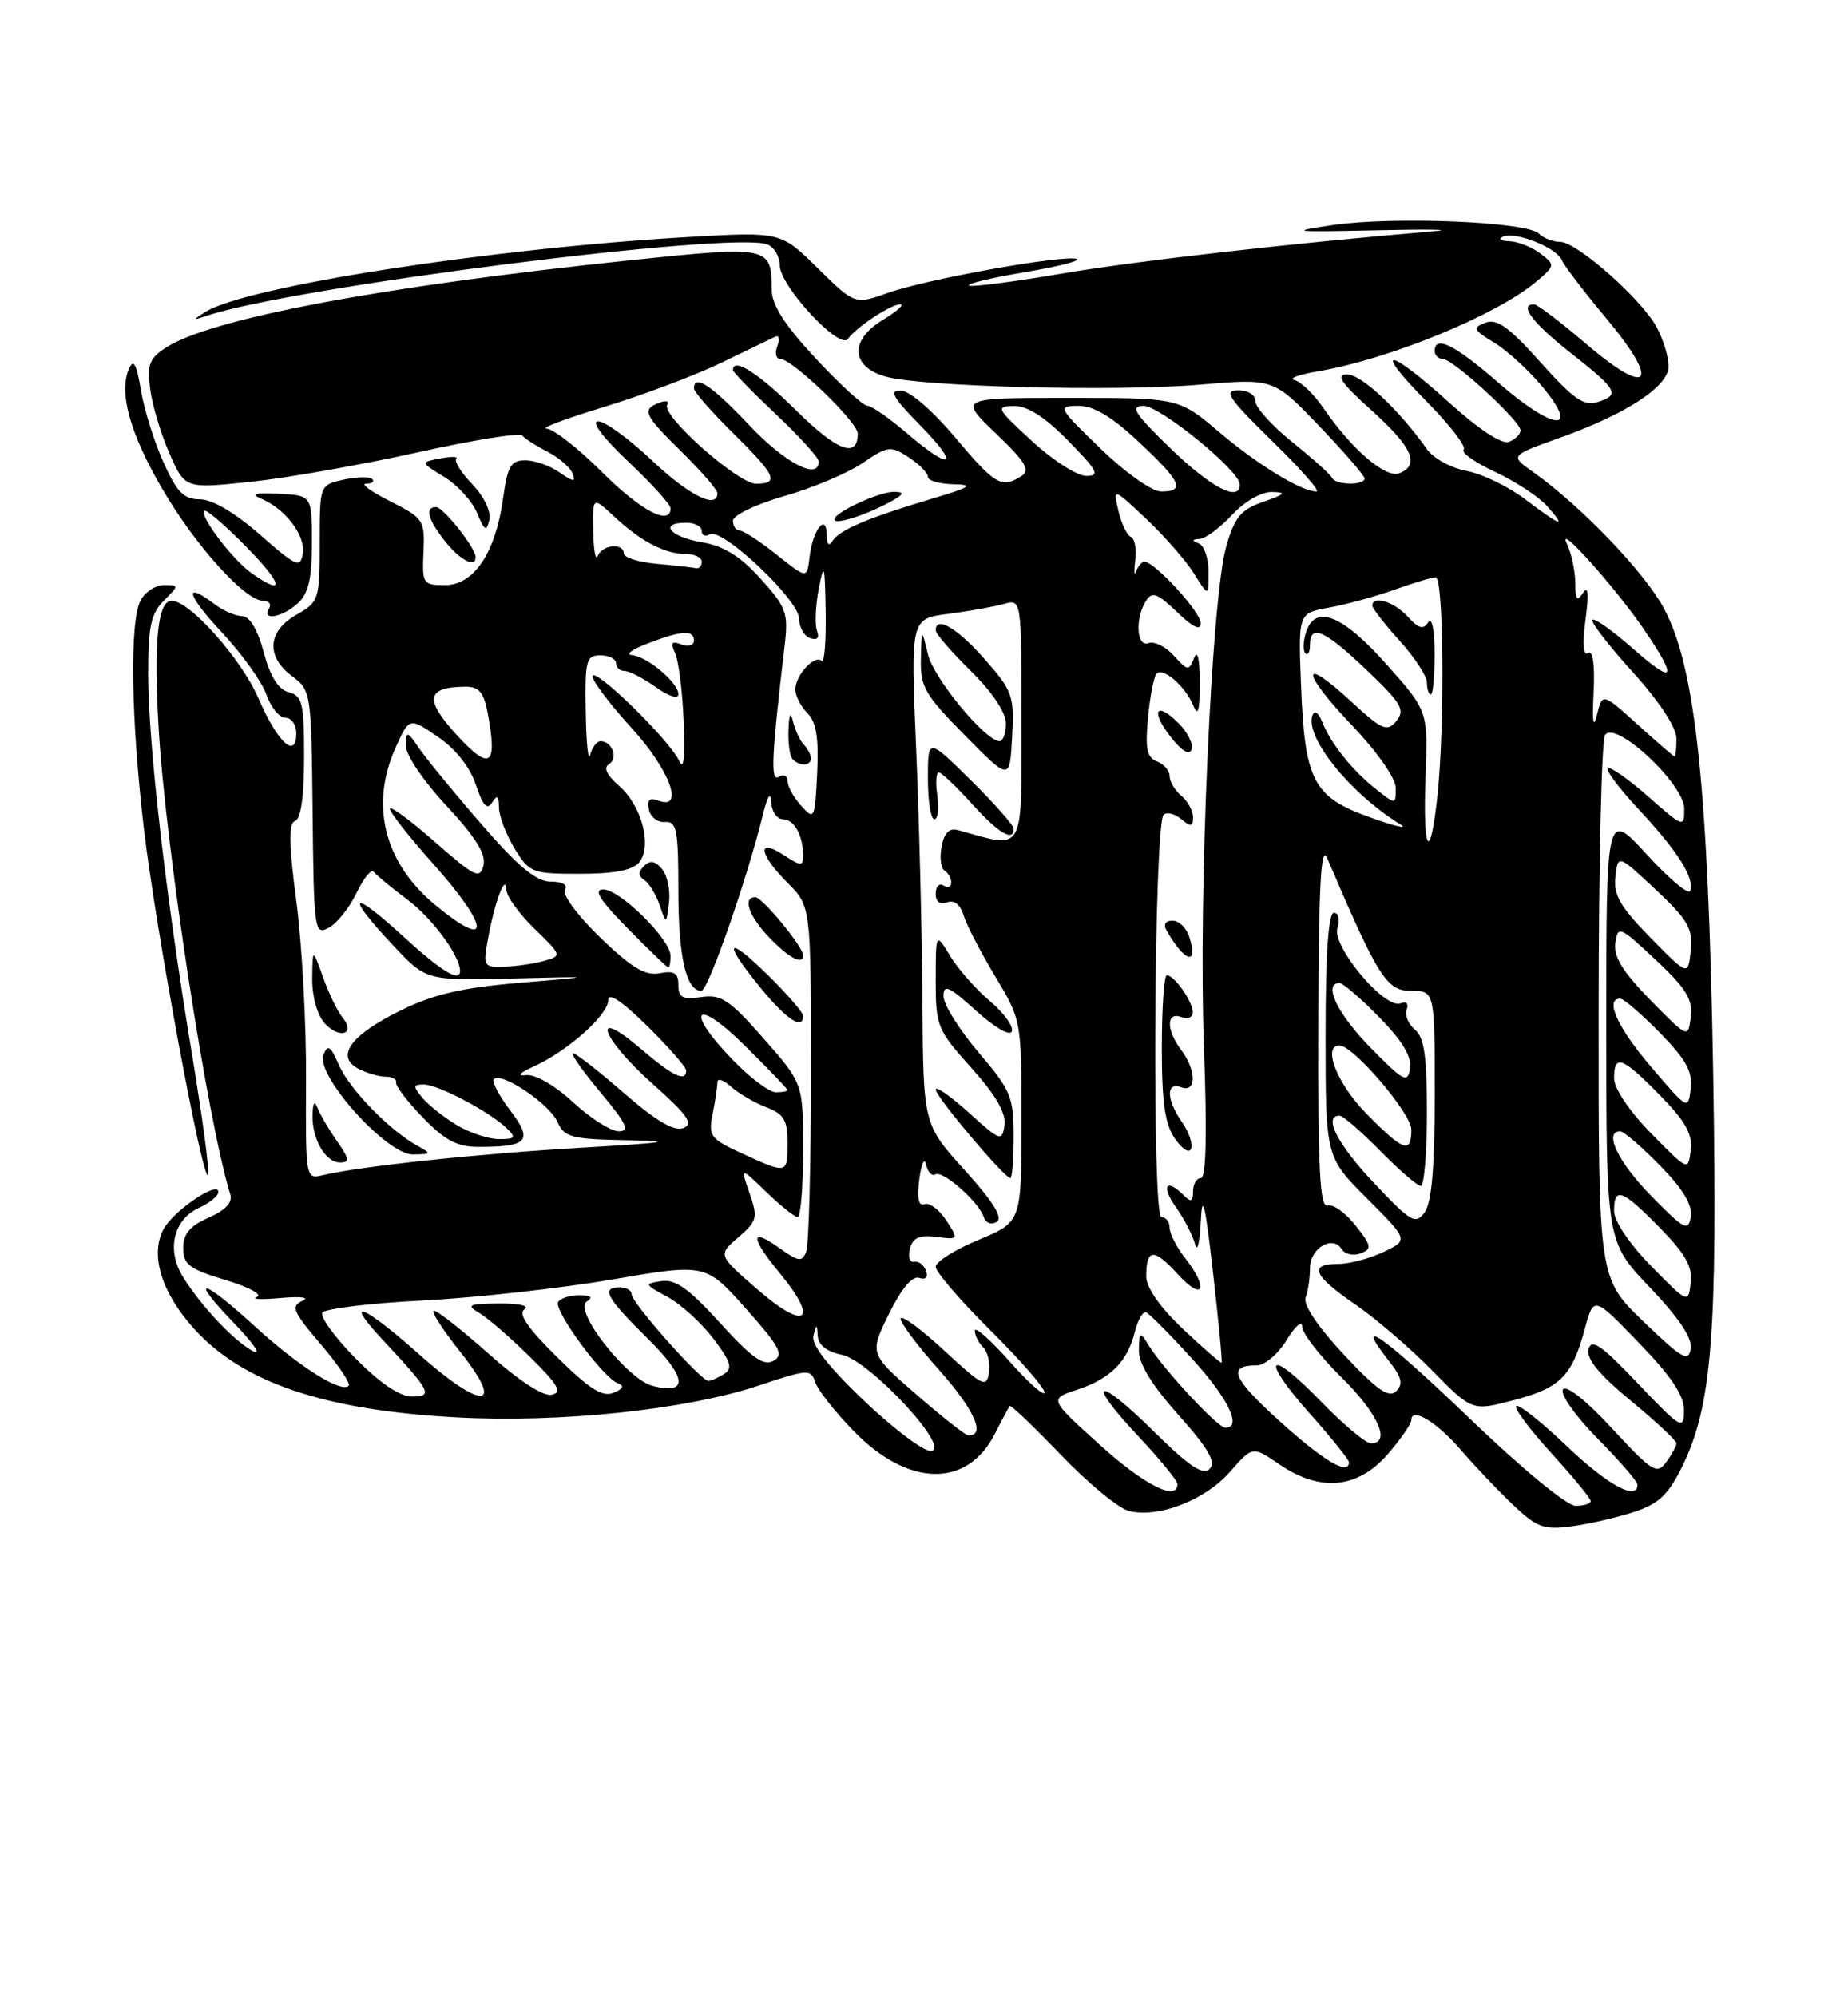 <?xml version="1.0" encoding="UTF-8" standalone="no"?>
<!DOCTYPE svg PUBLIC "-//W3C//DTD SVG 1.1//EN" "http://www.w3.org/Graphics/SVG/1.1/DTD/svg11.dtd" >
<svg xmlns="http://www.w3.org/2000/svg" xmlns:xlink="http://www.w3.org/1999/xlink" version="1.1" viewBox="0 0 237 256">
 <g >
 <path fill="currentColor"
d=" M 209.51 193.80 C 212.71 192.76 213.94 191.61 215.72 188.00 C 219.56 180.19 220.28 171.07 219.71 137.50 C 219.08 100.83 217.44 85.42 213.36 77.92 C 210.80 73.22 202.71 64.81 196.55 60.45 C 193.65 58.40 193.65 58.40 200.07 56.10 C 208.61 53.06 214.00 49.51 214.00 46.94 C 214.00 45.82 213.34 43.62 212.53 42.06 C 210.68 38.47 202.25 31.00 200.06 31.00 C 199.15 31.00 197.92 30.52 197.33 29.93 C 195.82 28.42 178.77 27.72 171.00 28.84 C 165.13 29.70 165.66 29.76 176.50 29.52 C 183.10 29.37 186.47 29.42 184.00 29.63 C 165.72 31.17 145.73 33.44 136.09 35.08 C 129.82 36.15 124.49 36.83 124.26 36.59 C 124.02 36.35 127.29 35.58 131.52 34.87 C 135.76 34.16 138.71 33.40 138.08 33.19 C 136.39 32.63 118.92 35.76 113.93 37.52 C 109.62 39.05 109.62 39.05 104.87 34.37 C 100.13 29.70 100.13 29.70 88.31 30.38 C 62.76 31.85 31.39 36.73 26.27 40.02 C 24.67 41.04 24.69 41.09 26.50 40.48 C 37.46 36.78 93.90 29.60 98.41 31.33 C 99.28 31.66 100.00 32.87 100.00 34.01 C 100.00 36.63 107.68 44.92 108.74 43.44 C 109.83 41.92 114.26 39.00 115.47 39.00 C 116.04 39.01 115.01 39.92 113.18 41.03 C 108.96 43.60 109.11 46.95 113.50 48.25 C 117.96 49.57 143.13 50.23 153.91 49.30 C 163.32 48.50 163.32 48.50 169.16 54.58 C 172.37 57.93 175.00 60.97 175.00 61.33 C 175.00 62.25 171.25 62.18 170.83 61.25 C 170.65 60.84 168.36 58.78 165.75 56.68 C 163.14 54.58 161.00 52.22 161.00 51.43 C 161.00 50.61 160.04 50.01 158.75 50.02 C 156.86 50.03 157.57 51.08 163.14 56.52 C 166.79 60.08 169.36 63.00 168.84 63.00 C 166.90 63.00 161.33 59.60 156.34 55.37 C 151.18 51.00 151.18 51.00 137.07 51.00 C 122.96 51.00 122.96 51.00 127.71 55.55 C 131.56 59.24 132.18 60.27 130.98 61.03 C 128.44 62.64 127.62 62.16 122.49 56.06 C 119.63 52.65 116.66 50.09 115.54 50.06 C 113.98 50.01 114.48 50.92 118.00 54.50 C 123.23 59.83 122.10 60.49 116.27 55.50 C 114.02 53.57 111.75 52.00 111.22 52.00 C 110.69 52.00 107.72 49.28 104.63 45.96 C 100.68 41.73 99.00 39.12 98.98 37.21 C 98.95 31.53 98.75 31.49 80.83 33.36 C 48.98 36.69 26.95 40.83 21.24 44.58 C 19.14 45.95 18.84 46.77 19.27 49.94 C 19.54 52.00 20.66 55.70 21.75 58.16 C 23.73 62.64 23.73 62.64 32.11 61.76 C 36.73 61.28 46.34 59.58 53.48 58.00 C 60.61 56.41 66.69 55.43 66.98 55.81 C 67.26 56.19 68.71 57.13 70.20 57.89 C 71.68 58.66 73.14 59.91 73.43 60.69 C 73.87 61.82 73.54 61.79 71.76 60.55 C 70.55 59.70 68.57 59.00 67.37 59.00 C 65.52 59.00 65.09 59.73 64.52 63.86 C 63.56 70.84 60.78 75.00 57.08 75.00 C 54.24 75.00 54.13 74.83 54.31 70.75 C 54.49 66.66 54.33 66.42 50.04 64.25 C 47.58 63.01 46.20 62.00 46.95 62.00 C 47.71 62.00 48.07 61.73 47.74 61.40 C 47.41 61.08 45.76 61.11 44.07 61.48 C 41.00 62.16 41.00 62.16 41.00 69.63 C 41.00 76.87 40.91 77.14 38.01 78.80 C 34.30 80.90 34.08 84.15 37.46 86.67 C 39.89 88.47 39.93 88.76 40.09 104.22 C 40.25 119.36 40.33 119.89 42.17 118.91 C 43.23 118.34 44.83 116.33 45.73 114.44 C 46.64 112.54 47.63 111.33 47.94 111.75 C 48.25 112.17 50.19 113.77 52.25 115.31 C 55.43 117.68 59.00 122.51 59.00 124.45 C 59.00 125.97 56.63 124.52 51.58 119.90 C 44.97 113.86 44.23 114.58 50.34 121.09 C 54.65 125.69 54.65 125.69 65.58 125.42 C 76.50 125.15 76.50 125.15 66.74 125.96 C 59.33 126.58 55.66 127.42 51.49 129.46 C 45.00 132.63 42.97 135.38 45.92 136.96 C 46.99 137.53 48.57 138.00 49.43 138.00 C 50.30 138.00 50.91 138.34 50.80 138.75 C 50.70 139.16 52.24 141.19 54.24 143.25 C 57.06 146.17 58.64 147.00 61.35 147.00 C 67.73 147.00 68.41 146.23 65.43 142.32 C 63.98 140.42 63.05 138.62 63.35 138.31 C 64.32 137.35 70.46 141.48 71.49 143.79 C 72.38 145.78 73.26 146.01 80.49 146.15 C 86.85 146.26 85.62 146.46 74.50 147.11 C 61.16 147.89 45.99 149.51 41.34 150.64 C 39.21 151.17 39.18 151.00 39.25 138.34 C 39.29 131.28 38.73 121.02 38.01 115.55 C 37.03 108.12 36.99 105.50 37.85 105.22 C 38.59 104.97 39.00 102.02 39.00 97.03 C 39.00 90.10 38.78 89.18 37.02 88.72 C 35.68 88.37 34.65 86.71 33.82 83.60 C 33.04 80.68 32.02 78.99 31.04 78.97 C 30.19 78.95 28.63 78.28 27.56 77.47 C 23.48 74.38 23.92 76.21 28.42 81.02 C 31.01 83.78 33.59 87.38 34.16 89.02 C 34.73 90.66 35.83 92.00 36.60 92.00 C 37.37 92.00 38.00 92.89 38.00 93.97 C 38.00 97.40 35.61 95.19 33.13 89.48 C 30.95 84.44 24.32 77.00 22.02 77.00 C 20.24 77.00 19.70 82.14 20.33 93.14 C 21.21 108.48 26.62 143.74 29.53 153.07 C 29.86 154.12 28.94 155.10 26.76 156.07 C 24.35 157.13 23.50 158.14 23.50 159.96 C 23.50 162.08 24.27 162.66 28.94 164.07 C 31.94 164.97 33.73 165.95 32.94 166.24 C 32.15 166.54 33.52 166.59 36.00 166.37 C 38.60 166.14 39.77 166.29 38.77 166.74 C 37.27 167.41 37.57 168.13 41.14 172.30 C 43.39 174.94 45.00 177.33 44.71 177.62 C 43.75 178.58 38.31 175.14 32.73 170.04 C 25.83 163.73 24.10 163.46 30.04 169.62 C 32.49 172.16 33.60 173.77 32.50 173.21 C 30.12 171.98 25.94 167.58 23.52 163.76 C 21.31 160.27 22.20 156.32 25.53 154.81 C 26.89 154.19 28.00 153.28 28.00 152.78 C 28.00 151.28 22.24 155.19 20.97 157.55 C 19.22 160.83 20.69 165.64 24.85 170.27 C 31.10 177.21 41.55 180.75 58.50 181.67 C 71.81 182.40 87.95 180.70 97.24 177.61 C 103.61 175.48 104.01 175.46 104.55 177.15 C 104.86 178.13 107.07 180.94 109.46 183.40 C 116.46 190.61 124.03 190.77 127.58 183.79 C 128.50 181.98 129.37 180.37 129.50 180.21 C 129.64 180.05 132.59 182.87 136.06 186.48 C 139.53 190.10 143.45 193.33 144.78 193.66 C 148.55 194.60 154.54 192.29 157.73 188.66 C 160.64 185.34 160.64 185.34 164.04 187.67 C 169.26 191.25 174.06 190.83 177.90 186.47 C 179.60 184.52 181.00 182.51 181.00 182.00 C 181.00 180.28 184.34 182.32 187.43 185.93 C 189.11 187.89 192.07 191.00 193.99 192.83 C 197.09 195.77 197.97 196.10 201.51 195.63 C 203.72 195.34 207.32 194.52 209.51 193.80 Z  M 24.58 134.86 C 21.22 114.62 19.00 95.23 19.00 86.26 C 19.00 80.33 19.37 78.63 21.00 77.00 C 22.98 75.02 22.98 75.00 21.04 75.00 C 19.95 75.00 18.60 75.87 18.04 76.93 C 16.60 79.61 16.79 92.23 18.48 106.45 C 20.01 119.27 25.96 151.37 26.69 150.65 C 26.93 150.41 25.98 143.30 24.58 134.86 Z  M 43.21 146.25 C 42.15 144.74 41.03 142.82 40.72 142.00 C 40.35 141.02 40.13 141.31 40.08 142.82 C 39.97 145.93 41.72 149.00 43.60 149.00 C 44.89 149.00 44.82 148.55 43.21 146.25 Z  M 53.50 146.84 C 49.95 144.88 44.80 139.58 43.46 136.50 C 42.39 134.04 42.03 133.81 41.48 135.21 C 40.46 137.83 49.60 148.01 52.94 147.97 C 55.35 147.94 55.38 147.88 53.50 146.84 Z  M 43.93 130.42 C 43.29 129.65 42.17 127.33 41.43 125.26 C 40.09 121.50 40.09 121.50 40.04 125.42 C 40.02 127.70 40.68 130.10 41.63 131.15 C 43.52 133.24 45.70 132.55 43.93 130.42 Z  M 38.17 77.35 C 39.56 76.09 40.00 74.23 40.00 69.60 C 40.00 63.50 40.00 63.50 35.75 63.29 C 32.67 63.14 32.05 63.31 33.50 63.92 C 36.62 65.24 39.19 68.62 38.83 70.94 C 38.53 72.86 38.02 72.64 33.34 68.53 C 30.11 65.70 27.22 64.00 25.64 64.00 C 23.57 64.00 22.69 63.11 20.96 59.25 C 19.78 56.64 18.48 52.48 18.07 50.00 C 17.50 46.62 17.12 45.94 16.53 47.29 C 15.21 50.33 16.68 55.61 20.84 62.71 C 25.07 69.95 31.43 77.00 33.73 77.00 C 34.49 77.00 34.84 77.45 34.50 78.00 C 33.50 79.62 36.19 79.14 38.17 77.35 Z  M 61.00 71.40 C 61.00 70.24 56.85 65.00 55.93 65.00 C 54.44 65.00 54.84 66.53 57.07 69.37 C 58.98 71.79 61.00 72.84 61.00 71.40 Z  M 60.58 62.08 C 59.14 60.59 58.22 59.11 58.52 58.81 C 58.82 58.51 57.90 58.49 56.48 58.76 C 53.89 59.25 53.89 59.25 56.97 61.13 C 58.66 62.16 60.56 64.24 61.18 65.75 C 62.13 68.04 62.39 68.19 62.75 66.65 C 63.00 65.57 62.10 63.67 60.58 62.08 Z  M 188.53 181.86 C 177.63 171.38 173.28 168.27 178.11 174.42 C 179.78 176.54 179.99 177.40 179.05 178.32 C 178.12 179.23 176.60 178.17 172.36 173.64 C 168.99 170.04 167.09 167.20 167.44 166.30 C 167.75 165.50 168.00 163.80 168.00 162.53 C 168.00 159.98 170.92 158.25 172.07 160.11 C 172.47 160.76 173.55 161.00 174.48 160.65 C 175.98 160.07 175.91 159.69 173.83 157.06 C 172.55 155.43 170.94 154.29 170.25 154.52 C 169.27 154.85 169.01 149.77 169.07 131.22 C 169.12 113.43 169.40 108.13 170.21 110.00 C 176.75 125.30 177.83 127.00 180.95 127.00 C 184.00 127.00 184.00 127.00 184.00 140.31 C 184.00 149.59 183.61 154.15 182.71 155.38 C 181.53 156.99 180.97 156.67 176.21 151.63 C 171.53 146.68 169.64 143.00 171.79 143.00 C 172.23 143.00 174.57 145.03 177.00 147.50 C 179.43 149.97 181.77 152.00 182.21 152.00 C 182.64 152.00 183.00 147.78 183.00 142.62 C 183.00 135.38 182.65 132.95 181.45 131.96 C 180.60 131.26 180.13 130.10 180.40 129.39 C 180.69 128.64 180.36 128.31 179.61 128.60 C 177.57 129.38 170.78 121.27 171.52 118.94 C 171.87 117.85 171.67 117.00 171.07 117.00 C 170.36 117.00 170.00 122.23 170.00 132.65 C 170.00 148.30 170.00 148.30 175.32 153.62 C 180.64 158.94 180.64 158.94 177.42 160.47 C 175.65 161.31 173.03 162.00 171.60 162.00 C 167.78 162.00 168.41 163.50 173.75 167.15 C 176.36 168.94 180.82 172.75 183.65 175.64 C 188.79 180.87 188.79 180.87 194.14 179.46 C 200.12 177.89 201.61 176.39 203.25 170.30 C 204.39 166.11 204.39 166.11 210.19 172.12 C 214.39 176.46 215.99 178.87 215.97 180.81 C 215.93 183.34 215.59 183.14 210.06 177.33 C 205.42 172.44 204.10 171.52 203.73 172.92 C 203.41 174.15 205.05 176.15 209.14 179.53 C 212.36 182.19 215.00 184.65 215.00 185.00 C 215.00 185.34 214.41 186.42 213.69 187.40 C 212.50 189.04 211.92 188.68 206.75 183.10 C 203.37 179.44 200.84 177.45 200.44 178.10 C 200.07 178.70 202.06 181.53 204.88 184.38 C 207.70 187.23 210.00 189.89 210.00 190.28 C 210.00 192.43 206.16 190.34 200.92 185.34 C 197.66 182.23 194.75 179.92 194.45 180.22 C 194.16 180.51 196.19 183.23 198.96 186.26 C 201.73 189.30 204.00 192.05 204.00 192.39 C 204.00 192.73 203.13 193.00 202.06 193.00 C 200.95 193.00 195.17 188.24 188.53 181.86 Z  M 141.00 185.15 C 134.54 179.31 134.54 179.31 138.15 178.12 C 142.42 176.71 144.59 174.53 145.54 170.71 C 145.92 169.17 146.58 168.04 146.99 168.21 C 147.40 168.37 150.05 171.04 152.87 174.14 C 157.56 179.29 159.34 183.00 157.13 183.00 C 156.17 183.00 149.20 175.50 147.31 172.43 C 146.19 170.62 146.11 170.66 146.06 173.05 C 146.02 174.76 147.70 177.51 151.14 181.36 C 155.00 185.70 155.99 187.41 155.13 188.27 C 154.27 189.13 152.50 187.95 148.02 183.52 C 140.68 176.25 139.05 176.70 145.97 184.07 C 148.74 187.02 151.00 189.78 151.00 190.21 C 151.00 192.50 146.73 190.34 141.00 185.15 Z  M 164.17 182.21 C 158.03 176.66 157.34 175.00 161.18 175.00 C 162.20 175.00 163.92 173.54 165.01 171.75 C 166.10 169.96 166.99 169.19 167.00 170.04 C 167.00 170.88 169.25 173.79 172.00 176.50 C 176.73 181.15 178.45 185.00 175.81 185.00 C 175.15 185.00 172.24 182.55 169.33 179.55 C 162.55 172.55 161.51 173.93 168.04 181.25 C 170.77 184.32 173.00 187.09 173.00 187.41 C 173.00 189.18 169.79 187.29 164.17 182.21 Z  M 110.69 179.42 C 106.17 175.10 104.02 172.32 104.32 171.20 C 104.72 169.66 104.78 169.67 104.88 171.28 C 104.96 172.40 106.08 173.27 107.95 173.64 C 111.57 174.36 122.32 186.02 119.32 185.97 C 118.32 185.95 114.43 183.00 110.69 179.42 Z  M 117.50 178.72 C 111.50 173.50 111.50 173.50 114.00 168.41 C 115.60 165.16 117.00 163.49 117.88 163.79 C 118.72 164.07 119.06 163.72 118.75 162.88 C 118.48 162.12 117.79 161.60 117.23 161.72 C 116.67 161.83 116.43 161.09 116.70 160.05 C 117.07 158.63 117.91 158.26 120.09 158.54 C 122.96 158.90 122.97 158.89 121.34 156.40 C 120.44 155.03 119.19 154.10 118.57 154.34 C 117.79 154.63 117.58 153.60 117.90 151.14 C 118.16 149.14 118.55 148.29 118.76 149.26 C 118.98 150.23 119.51 150.80 119.95 150.53 C 120.88 149.95 125.51 154.02 126.17 156.00 C 126.42 156.77 127.14 157.03 127.83 156.61 C 128.66 156.09 127.38 154.03 123.72 149.98 C 118.40 144.10 118.40 144.10 118.30 128.30 C 118.24 119.61 117.88 105.03 117.49 95.90 C 116.78 79.30 116.78 79.30 121.64 78.68 C 124.31 78.33 127.51 77.76 128.75 77.41 C 131.00 76.77 131.00 76.77 131.00 92.46 C 131.00 109.64 131.49 108.80 122.87 106.40 C 121.75 106.08 121.09 106.73 120.76 108.50 C 120.49 109.90 120.66 111.29 121.13 111.58 C 121.61 111.88 122.00 112.57 122.00 113.12 C 122.00 113.67 121.55 113.84 121.00 113.50 C 120.45 113.16 120.00 113.63 120.00 114.55 C 120.00 115.59 120.54 116.01 121.45 115.66 C 122.36 115.31 123.15 115.92 123.57 117.30 C 123.93 118.51 125.76 122.03 127.62 125.13 C 131.00 130.76 131.00 130.77 131.00 143.70 C 131.00 156.63 131.00 156.63 125.50 158.91 C 122.47 160.17 120.00 161.72 120.00 162.37 C 120.00 163.02 123.15 166.68 127.00 170.50 C 130.85 174.32 133.98 177.91 133.96 178.47 C 133.94 179.04 131.92 177.25 129.48 174.50 C 127.04 171.75 125.03 169.97 125.02 170.55 C 125.01 171.13 125.49 172.09 126.08 172.68 C 126.68 173.28 127.02 174.75 126.83 175.94 C 126.53 177.91 126.02 177.66 121.21 173.21 C 118.31 170.51 115.75 168.60 115.52 168.96 C 115.30 169.32 117.50 172.29 120.40 175.55 C 124.97 180.69 126.48 184.07 124.17 183.97 C 123.80 183.96 120.80 181.59 117.50 178.72 Z  M 130.00 145.58 C 130.00 140.61 129.63 139.73 125.50 134.89 C 123.03 131.99 121.00 128.75 121.00 127.69 C 121.00 126.09 121.70 126.40 125.19 129.56 C 127.62 131.75 129.55 132.85 129.77 132.18 C 129.99 131.53 128.71 129.79 126.94 128.30 C 125.17 126.81 122.88 124.22 121.86 122.54 C 120.01 119.50 120.01 119.50 120.00 125.64 C 120.00 131.53 120.19 131.99 124.57 136.87 C 127.71 140.36 129.04 142.66 128.82 144.21 C 128.52 146.35 128.30 146.28 124.25 142.61 C 121.91 140.50 120.00 139.16 120.00 139.65 C 120.00 140.56 128.81 151.00 129.58 151.00 C 129.81 151.00 130.00 148.56 130.00 145.58 Z  M 130.00 106.22 C 130.00 105.78 127.53 102.99 124.50 100.00 C 119.00 94.57 119.00 94.57 119.00 99.78 C 119.00 102.65 119.37 105.00 119.83 105.00 C 120.28 105.00 120.46 103.65 120.21 102.00 C 119.97 100.35 120.05 99.00 120.39 99.00 C 120.73 99.00 122.63 100.80 124.62 103.00 C 128.04 106.79 130.00 107.96 130.00 106.22 Z  M 126.30 84.51 C 122.80 80.52 120.00 78.88 120.00 80.79 C 120.00 81.23 122.03 83.57 124.50 86.00 C 127.24 88.69 129.00 91.31 129.00 92.71 C 129.00 93.97 128.64 95.00 128.20 95.00 C 126.38 95.00 119.73 86.95 119.00 83.85 C 118.20 80.50 118.20 80.50 118.10 84.47 C 118.01 88.02 118.61 89.06 123.75 94.26 C 129.50 100.08 129.50 100.08 129.80 94.46 C 130.09 89.18 129.87 88.57 126.30 84.51 Z  M 45.59 174.10 C 42.94 171.40 41.02 168.77 41.34 168.25 C 41.66 167.74 47.45 167.03 54.21 166.69 C 60.97 166.34 71.90 165.13 78.50 164.00 C 90.50 161.94 90.50 161.94 95.65 167.72 C 100.01 172.61 100.56 173.64 99.20 174.41 C 97.95 175.13 96.43 174.06 92.37 169.59 C 88.37 165.18 86.61 163.92 84.82 164.20 C 82.59 164.54 82.62 164.62 85.59 166.22 C 87.28 167.13 89.93 169.53 91.47 171.55 C 93.72 174.50 94.00 175.39 92.88 176.09 C 92.12 176.58 91.20 176.98 90.84 176.98 C 89.91 177.01 81.00 166.97 81.00 165.89 C 81.00 165.40 80.33 165.00 79.50 165.00 C 77.03 165.00 77.74 166.32 82.99 171.49 C 88.10 176.52 88.37 178.81 83.72 177.64 C 80.46 176.83 73.49 167.94 75.24 166.83 C 76.09 166.29 75.80 166.03 74.31 166.02 C 73.10 166.01 71.87 166.40 71.58 166.88 C 70.95 167.89 77.33 176.59 79.23 177.29 C 80.10 177.62 79.92 178.01 78.67 178.52 C 77.27 179.10 75.57 178.02 71.44 173.94 C 67.65 170.20 66.40 168.36 67.27 167.81 C 67.96 167.37 66.54 167.05 64.00 167.07 C 60.06 167.11 59.75 167.27 61.50 168.31 C 62.59 168.96 65.52 171.50 68.00 173.95 C 71.61 177.51 72.15 178.47 70.74 178.77 C 69.67 179.00 66.55 176.97 62.74 173.58 C 59.31 170.52 56.12 168.01 55.66 168.00 C 55.21 168.00 56.71 170.36 59.01 173.25 C 64.90 180.64 61.87 180.82 53.74 173.58 C 46.63 167.24 43.86 166.14 49.10 171.75 C 55.26 178.34 55.60 179.00 52.83 179.00 C 51.27 179.00 48.73 177.28 45.59 174.10 Z  M 151.74 170.37 C 148.78 167.58 147.00 165.03 147.00 163.61 C 147.00 160.00 147.96 159.93 151.06 163.33 C 154.31 166.90 155.09 165.20 152.00 161.27 C 150.90 159.87 150.00 158.12 150.00 157.37 C 150.00 156.61 149.52 156.00 148.94 156.00 C 147.72 156.00 148.00 105.66 149.23 104.44 C 149.63 104.04 150.64 104.28 151.48 104.98 C 152.73 106.02 153.00 105.98 153.00 104.74 C 153.00 103.92 152.32 102.68 151.50 102.00 C 150.68 101.32 150.00 100.18 150.00 99.48 C 150.00 98.79 149.27 97.93 148.37 97.59 C 147.08 97.09 146.85 95.96 147.23 91.96 C 147.49 89.21 147.99 86.68 148.33 86.34 C 149.18 85.48 152.04 87.99 153.05 90.47 C 153.64 91.93 153.87 91.10 153.87 87.50 C 153.86 84.46 153.58 83.21 153.14 84.32 C 152.47 86.03 152.32 86.01 150.53 84.03 C 149.48 82.87 148.04 82.16 147.31 82.43 C 145.77 83.03 145.53 79.29 146.97 77.02 C 147.75 75.78 148.41 76.02 150.95 78.45 C 153.01 80.43 154.00 80.89 154.00 79.88 C 154.00 78.46 148.08 72.00 146.78 72.00 C 146.43 72.00 145.95 72.56 145.70 73.25 C 145.46 73.94 145.41 73.29 145.59 71.82 C 145.77 70.35 145.52 69.00 145.03 68.82 C 144.55 68.64 143.83 67.15 143.44 65.50 C 142.74 62.50 142.74 62.50 146.99 66.50 C 149.33 68.70 152.08 71.85 153.12 73.50 C 154.99 76.50 154.99 76.50 155.00 73.33 C 155.00 71.59 154.44 69.94 153.75 69.66 C 152.81 69.28 152.84 69.14 153.85 69.08 C 154.59 69.04 156.46 67.65 158.00 66.00 C 159.64 64.25 161.78 63.02 163.15 63.06 C 165.05 63.10 164.84 63.34 162.04 64.31 C 159.15 65.30 158.36 66.24 157.27 70.00 C 155.37 76.50 153.67 114.70 154.40 134.25 C 154.81 145.29 154.68 151.00 154.01 151.00 C 153.46 151.00 153.00 151.77 153.00 152.70 C 153.00 154.02 152.73 154.13 151.80 153.20 C 149.54 150.94 148.86 152.00 150.82 154.75 C 151.89 156.26 152.99 158.40 153.27 159.50 C 153.54 160.60 153.87 159.25 154.00 156.50 C 154.18 152.73 154.56 154.32 155.55 162.98 C 156.27 169.30 156.78 174.55 156.67 174.66 C 156.57 174.76 154.35 172.83 151.74 170.37 Z  M 151.57 143.80 C 149.56 140.93 149.52 138.60 151.50 139.36 C 153.46 140.11 153.44 137.16 151.47 134.56 C 149.54 132.01 149.56 129.62 151.50 130.36 C 152.33 130.68 152.99 130.40 152.97 129.72 C 152.93 128.32 150.59 125.00 149.64 125.00 C 149.29 125.00 149.00 129.17 149.00 134.28 C 149.00 141.36 149.40 144.12 150.69 145.96 C 151.65 147.33 152.54 147.87 152.76 147.21 C 152.98 146.57 152.44 145.04 151.57 143.80 Z  M 152.52 120.08 C 152.16 118.93 151.19 118.00 150.37 118.00 C 149.47 118.00 149.16 118.49 149.60 119.25 C 151.94 123.35 153.72 123.85 152.52 120.08 Z  M 151.15 92.70 C 148.22 89.78 147.51 91.11 150.18 94.51 C 151.58 96.28 152.55 96.85 152.82 96.05 C 153.05 95.36 152.30 93.85 151.15 92.70 Z  M 210.75 169.37 C 205.00 163.83 205.00 163.83 205.02 129.67 C 205.02 110.87 205.40 94.92 205.84 94.22 C 207.12 92.21 216.00 100.47 216.00 103.67 C 216.00 106.11 215.88 106.07 211.35 102.07 C 208.79 99.82 206.47 98.20 206.19 98.47 C 205.92 98.75 207.73 101.14 210.21 103.80 C 215.14 109.07 217.33 112.52 216.77 114.18 C 216.58 114.76 214.08 112.67 211.21 109.54 C 206.00 103.84 206.00 103.84 206.00 131.49 C 206.00 159.15 206.00 159.15 211.58 165.00 C 215.34 168.94 217.05 171.51 216.83 172.88 C 216.55 174.63 215.70 174.14 210.75 169.37 Z  M 97.27 165.38 C 92.05 160.86 92.05 160.86 94.68 158.60 C 97.11 156.50 97.22 156.08 96.13 152.95 C 94.95 149.56 94.95 149.56 98.27 152.78 C 100.10 154.55 101.91 156.00 102.30 156.00 C 102.68 156.00 103.00 152.14 103.00 147.43 C 103.00 138.87 103.00 138.87 97.94 133.12 C 93.54 128.12 92.49 127.42 89.94 127.80 C 87.53 128.15 87.00 127.87 87.00 126.25 C 87.00 124.71 86.48 124.38 84.60 124.74 C 82.74 125.09 81.01 124.05 76.99 120.18 C 74.13 117.42 72.08 114.67 72.45 114.08 C 72.86 113.42 72.16 113.00 70.63 113.00 C 68.78 113.00 66.50 111.12 61.82 105.73 C 58.34 101.73 54.74 97.34 53.80 95.98 C 52.21 93.66 52.10 93.63 52.05 95.57 C 52.02 96.73 54.30 100.11 57.25 103.27 C 61.01 107.31 62.36 109.49 62.00 110.93 C 61.55 112.73 60.89 112.40 55.75 107.89 C 52.59 105.11 50.00 103.21 50.00 103.67 C 50.01 104.13 52.48 107.27 55.50 110.66 C 62.86 118.90 63.06 121.97 55.86 116.03 C 49.25 110.59 47.39 103.15 50.78 95.72 C 52.50 91.95 52.50 91.95 56.17 94.45 C 58.45 96.01 60.28 98.33 61.03 100.60 C 61.91 103.26 62.47 103.87 63.10 102.87 C 63.76 101.83 63.97 101.98 63.99 103.50 C 64.00 104.60 64.90 106.96 65.99 108.75 C 67.89 111.87 68.22 112.00 74.36 112.00 C 78.75 112.00 81.14 111.54 81.97 110.54 C 83.68 108.48 82.31 103.26 79.39 100.72 C 77.79 99.33 77.36 98.39 78.12 97.93 C 79.32 97.18 78.49 95.00 77.01 95.00 C 76.54 95.00 75.94 95.79 75.69 96.75 C 75.44 97.71 75.18 95.24 75.12 91.25 C 75.01 84.63 75.17 84.00 77.00 84.00 C 78.10 84.00 79.00 84.45 79.00 85.00 C 79.00 85.55 79.49 86.00 80.10 86.00 C 80.70 86.00 82.50 86.93 84.10 88.07 C 85.77 89.26 87.00 89.65 87.00 88.98 C 87.00 87.49 82.95 84.10 81.00 83.96 C 80.17 83.90 81.08 83.24 83.00 82.50 C 87.40 80.80 89.00 80.70 89.00 82.11 C 89.00 82.72 88.27 82.94 87.39 82.60 C 86.13 82.11 85.96 82.37 86.59 83.74 C 87.03 84.71 87.53 88.65 87.68 92.50 C 87.88 97.22 87.68 98.85 87.08 97.50 C 85.92 94.89 76.00 85.23 76.00 86.71 C 76.00 87.33 78.25 90.30 81.00 93.31 C 85.91 98.68 87.84 103.92 84.43 102.61 C 83.31 102.18 82.96 102.51 83.22 103.75 C 83.41 104.71 84.35 105.44 85.29 105.36 C 86.79 105.24 87.00 106.34 87.00 114.18 C 87.00 122.68 88.00 127.00 89.95 127.00 C 90.81 127.00 95.82 112.64 97.82 104.50 C 98.41 102.05 98.83 101.37 98.90 102.75 C 98.95 103.99 99.63 105.00 100.39 105.00 C 101.85 105.00 103.00 107.08 103.00 109.70 C 103.00 111.05 102.70 111.03 100.50 109.59 C 97.02 107.31 97.32 109.48 101.00 113.15 C 104.00 116.15 104.00 116.15 104.00 137.50 C 104.00 149.23 103.73 159.55 103.40 160.41 C 102.87 161.79 102.43 161.73 99.90 159.93 C 96.14 157.25 96.21 158.59 100.07 163.27 C 105.05 169.31 103.33 170.61 97.27 165.38 Z  M 103.00 130.21 C 103.00 129.77 100.97 127.43 98.50 125.00 C 93.11 119.71 92.61 120.59 97.57 126.65 C 100.89 130.70 103.00 132.08 103.00 130.21 Z  M 86.00 122.52 C 86.00 120.41 79.51 114.00 77.37 114.00 C 76.06 114.00 76.91 115.35 80.50 119.00 C 83.21 121.75 85.55 124.00 85.71 124.00 C 85.87 124.00 86.00 123.33 86.00 122.52 Z  M 103.00 122.43 C 103.00 121.36 97.76 115.00 96.88 115.00 C 95.18 115.00 96.02 117.42 98.69 120.20 C 101.20 122.81 103.00 123.75 103.00 122.43 Z  M 84.91 111.40 C 84.03 110.33 83.38 110.22 82.60 111.00 C 81.82 111.78 81.83 112.28 82.62 112.79 C 83.23 113.18 84.12 114.62 84.59 116.00 C 85.45 118.50 85.45 118.50 85.80 115.69 C 85.99 114.14 85.59 112.21 84.91 111.40 Z  M 211.75 162.27 C 208.97 159.43 207.00 156.51 207.00 155.22 C 207.00 152.05 208.02 152.43 212.87 157.37 C 216.16 160.72 217.08 162.36 216.83 164.42 C 216.50 167.10 216.49 167.09 211.75 162.27 Z  M 211.75 153.27 C 207.51 148.95 205.62 145.00 207.79 145.00 C 208.23 145.00 210.52 146.97 212.88 149.38 C 215.82 152.37 217.07 154.44 216.84 155.93 C 216.53 157.89 216.03 157.63 211.75 153.27 Z  M 95.14 147.83 C 91.10 145.97 90.83 145.61 91.39 142.79 C 91.73 141.12 92.00 139.29 92.00 138.72 C 92.00 138.15 92.79 138.40 93.75 139.28 C 94.72 140.15 96.74 141.33 98.25 141.91 C 100.53 142.77 101.00 143.55 101.00 146.48 C 101.00 150.51 100.98 150.51 95.14 147.83 Z  M 211.75 145.27 C 208.97 142.43 207.00 139.51 207.00 138.22 C 207.00 135.05 208.02 135.43 212.87 140.37 C 216.16 143.72 217.08 145.36 216.83 147.42 C 216.50 150.10 216.49 150.09 211.75 145.27 Z  M 175.21 142.71 C 171.47 138.91 169.55 134.00 171.79 134.00 C 173.56 134.00 181.00 142.71 181.00 144.79 C 181.00 147.94 179.98 147.57 175.21 142.71 Z  M 58.50 144.16 C 56.85 143.15 54.88 141.58 54.13 140.66 C 52.95 139.23 52.98 139.00 54.35 139.00 C 56.16 139.00 62.78 142.48 64.96 144.59 C 66.24 145.82 66.11 146.00 63.96 146.00 C 62.61 145.99 60.15 145.17 58.50 144.16 Z  M 73.50 141.28 C 71.20 139.15 68.65 137.67 67.50 137.80 C 66.23 137.95 66.59 137.54 68.50 136.67 C 72.83 134.69 78.00 130.09 78.00 128.20 C 78.00 127.14 79.74 128.29 83.00 131.50 C 85.75 134.21 88.00 136.78 88.00 137.21 C 88.00 138.76 86.30 137.95 82.18 134.42 C 75.65 128.83 77.02 132.97 83.66 138.89 C 88.24 142.97 89.00 144.06 87.63 144.59 C 86.45 145.04 84.12 143.66 80.04 140.12 C 76.81 137.30 73.86 135.00 73.49 135.00 C 73.12 135.00 74.70 137.25 77.00 140.00 C 80.35 144.01 80.82 145.00 79.34 145.00 C 78.33 144.99 75.70 143.32 73.50 141.28 Z  M 211.75 136.75 C 207.42 131.68 205.76 128.00 207.79 128.00 C 208.23 128.00 210.51 129.97 212.87 132.37 C 216.22 135.78 217.09 137.35 216.83 139.53 C 216.50 142.29 216.44 142.25 211.75 136.75 Z  M 94.00 135.88 C 87.73 129.42 89.11 127.69 95.50 134.00 C 98.53 136.99 101.00 139.56 101.00 139.72 C 101.00 139.87 100.32 140.00 99.50 140.00 C 98.67 140.00 96.20 138.15 94.00 135.88 Z  M 175.75 134.27 C 171.51 129.95 169.62 126.00 171.79 126.00 C 172.23 126.00 174.52 127.97 176.88 130.38 C 179.82 133.37 181.07 135.44 180.84 136.93 C 180.53 138.89 180.03 138.63 175.75 134.27 Z  M 211.66 128.18 C 208.11 124.56 206.92 122.63 207.16 120.88 C 207.49 118.60 207.70 118.69 212.34 123.03 C 216.24 126.68 217.11 128.09 216.84 130.33 C 216.50 133.10 216.50 133.10 211.66 128.18 Z  M 211.67 120.19 C 207.78 116.22 206.91 114.71 207.17 112.38 C 207.50 109.50 207.50 109.50 212.33 114.02 C 216.48 117.91 217.11 119.00 216.83 121.82 C 216.50 125.10 216.50 125.10 211.67 120.19 Z  M 62.60 120.25 C 63.46 115.53 64.85 111.86 64.94 114.05 C 64.97 114.91 66.60 117.16 68.56 119.05 C 72.06 122.45 72.08 122.51 69.81 123.15 C 68.54 123.51 66.24 123.85 64.70 123.90 C 62.01 124.00 61.93 123.87 62.60 120.25 Z  M 182.82 99.57 C 183.14 91.14 183.14 91.14 177.82 85.16 C 172.14 78.77 168.64 77.39 167.48 81.08 C 167.11 82.22 167.08 83.42 167.41 83.74 C 167.73 84.07 168.00 83.58 168.00 82.67 C 168.00 79.91 169.88 80.74 175.28 85.90 C 179.75 90.16 180.24 91.00 179.08 92.41 C 177.88 93.85 177.28 93.60 173.29 89.92 C 166.75 83.88 166.78 86.04 173.34 92.92 C 176.62 96.36 179.00 99.75 179.00 101.00 C 179.00 103.15 179.00 103.15 176.44 101.13 C 173.42 98.75 170.65 95.28 169.55 92.50 C 169.10 91.34 168.58 90.99 168.32 91.68 C 167.29 94.43 173.14 101.70 179.60 105.67 C 180.64 106.32 178.85 105.90 175.62 104.73 C 168.37 102.13 167.31 100.06 166.84 87.54 C 166.50 78.59 166.50 78.59 170.50 77.87 C 172.70 77.47 176.47 76.43 178.88 75.57 C 181.28 74.71 183.64 74.00 184.13 74.00 C 185.14 74.00 185.30 92.85 184.36 101.85 C 183.42 110.82 182.45 109.37 182.82 99.57 Z  M 183.98 83.75 C 183.98 80.69 183.63 79.03 183.16 79.77 C 182.54 80.75 181.92 80.57 180.52 79.02 C 178.79 77.12 176.00 76.25 176.00 77.63 C 176.00 77.97 177.57 80.00 179.50 82.13 C 181.43 84.26 183.00 86.68 183.00 87.50 C 183.00 88.33 183.22 89.00 183.50 89.00 C 183.78 89.00 183.99 86.64 183.98 83.75 Z  M 102.75 103.28 C 101.79 102.22 101.00 100.79 101.00 100.11 C 101.00 99.44 100.50 99.19 99.89 99.57 C 98.80 100.24 98.93 97.16 100.62 82.84 C 101.12 78.54 100.88 77.88 97.54 74.17 C 94.91 71.26 92.83 69.98 89.96 69.49 C 85.87 68.80 84.46 67.00 88.00 67.00 C 89.10 67.00 90.00 67.48 90.00 68.06 C 90.00 68.64 90.46 68.83 91.02 68.49 C 92.55 67.54 102.43 76.84 102.47 79.26 C 102.49 80.40 103.13 81.54 103.91 81.80 C 104.81 82.10 105.12 81.76 104.78 80.87 C 104.48 80.09 104.58 77.67 105.00 75.48 C 105.69 71.93 105.78 72.25 105.89 78.42 C 105.95 82.22 105.72 85.05 105.38 84.71 C 104.51 83.84 102.00 86.55 102.00 88.36 C 102.00 89.18 102.70 90.55 103.55 91.41 C 104.69 92.54 105.02 94.58 104.80 99.09 C 104.51 105.01 104.44 105.16 102.75 103.28 Z  M 104.00 97.20 C 104.00 96.76 103.59 95.97 103.10 95.45 C 102.60 94.93 101.98 93.60 101.71 92.50 C 101.39 91.14 101.19 91.49 101.12 93.58 C 101.05 95.28 101.30 96.97 101.67 97.33 C 102.59 98.25 104.00 98.17 104.00 97.20 Z  M 58.55 94.18 C 54.39 89.62 54.68 88.05 59.70 88.02 C 61.42 88.00 62.05 88.75 62.54 91.37 C 63.83 98.22 62.87 98.90 58.55 94.18 Z  M 210.00 92.85 C 205.50 88.78 205.50 88.78 204.80 91.64 C 204.33 93.51 204.19 92.53 204.37 88.80 C 204.55 85.24 204.29 83.32 203.67 83.70 C 203.04 84.09 202.92 82.54 203.34 79.41 C 203.78 76.06 203.68 74.98 203.01 76.00 C 202.25 77.17 202.03 76.88 202.02 74.68 C 202.01 73.14 201.52 70.89 200.94 69.68 C 199.51 66.74 207.25 75.38 211.00 80.92 C 215.23 87.16 214.73 87.81 209.35 83.07 C 206.79 80.82 204.48 79.19 204.22 79.44 C 203.96 79.70 206.28 82.71 209.38 86.13 C 212.82 89.93 215.00 93.24 215.00 94.67 C 215.00 95.95 214.89 96.98 214.75 96.96 C 214.61 96.94 212.47 95.09 210.00 92.85 Z  M 99.61 71.10 C 97.47 69.39 95.34 68.00 94.86 68.00 C 94.39 68.00 94.00 67.43 94.00 66.74 C 94.00 66.04 96.94 64.63 100.57 63.59 C 104.19 62.56 108.71 60.65 110.61 59.36 C 113.88 57.14 114.22 57.10 116.54 58.62 C 117.89 59.50 119.00 60.63 119.00 61.12 C 119.00 61.60 120.46 62.03 122.25 62.07 C 124.98 62.13 124.54 62.43 119.50 63.93 C 111.32 66.37 107.68 67.91 106.79 69.31 C 106.30 70.08 106.03 69.81 106.02 68.55 C 105.99 65.67 104.22 67.94 103.83 71.35 C 103.50 74.20 103.50 74.20 99.61 71.10 Z  M 114.00 64.42 C 115.95 63.37 116.11 63.07 114.70 63.04 C 112.80 63.00 107.00 65.67 107.00 66.59 C 107.00 67.30 110.83 66.11 114.00 64.42 Z  M 84.25 72.27 C 81.91 72.06 80.00 71.46 80.00 70.94 C 80.00 69.55 77.25 69.80 76.66 71.25 C 76.38 71.94 76.12 70.50 76.08 68.06 C 76.00 63.63 76.00 63.63 78.75 66.19 C 82.18 69.39 85.26 71.00 87.93 71.00 C 89.07 71.00 90.00 71.45 90.00 72.00 C 90.00 72.55 89.66 72.92 89.25 72.83 C 88.84 72.73 86.59 72.48 84.25 72.27 Z  M 195.59 63.99 C 193.44 62.36 190.07 60.73 188.09 60.36 C 186.12 60.00 183.83 58.75 183.02 57.60 C 179.44 52.53 174.61 48.00 172.78 48.00 C 171.24 48.00 171.95 49.05 175.89 52.59 C 181.15 57.32 182.16 59.62 179.44 60.66 C 177.70 61.33 173.34 57.58 169.75 52.34 C 168.51 50.53 166.82 48.90 166.00 48.71 C 165.18 48.52 166.53 48.02 169.00 47.60 C 178.17 46.05 191.92 40.40 197.01 36.11 C 199.45 34.04 199.46 33.97 197.56 32.50 C 196.49 31.68 194.69 30.96 193.56 30.92 C 192.40 30.88 192.07 30.61 192.80 30.32 C 194.44 29.66 199.71 31.79 200.31 33.36 C 200.56 34.01 203.13 37.37 206.02 40.83 C 213.02 49.21 211.54 51.03 203.40 44.06 C 200.15 41.29 197.16 39.01 196.75 39.01 C 194.75 38.99 196.50 41.34 201.25 45.09 C 207.45 49.96 207.81 50.61 204.92 51.52 C 203.13 52.09 201.82 51.19 197.56 46.43 C 193.51 41.90 191.97 40.80 190.50 41.36 C 188.81 42.01 188.92 42.28 191.64 43.92 C 193.30 44.94 196.10 47.50 197.86 49.63 C 202.74 55.54 199.21 55.19 192.18 49.07 C 186.55 44.17 184.00 42.91 184.00 45.00 C 184.00 45.55 184.46 46.00 185.02 46.00 C 186.33 46.00 195.00 53.96 195.00 55.16 C 195.00 55.66 194.33 56.32 193.52 56.63 C 192.60 56.98 189.67 55.05 185.85 51.60 C 177.90 44.41 175.91 44.33 182.98 51.48 C 185.95 54.49 188.08 57.25 187.71 57.62 C 187.34 57.99 189.17 59.29 191.77 60.50 C 194.37 61.72 197.36 63.68 198.40 64.86 C 200.97 67.74 200.26 67.52 195.59 63.99 Z  M 77.20 60.50 C 74.17 57.48 70.98 54.97 70.10 54.94 C 69.22 54.91 72.55 53.65 77.50 52.15 C 82.45 50.64 89.20 48.10 92.50 46.50 C 95.80 44.90 98.91 43.40 99.41 43.16 C 99.91 42.92 100.04 43.46 99.69 44.36 C 99.35 45.26 99.51 46.00 100.05 46.00 C 101.59 46.00 110.00 54.09 110.00 55.57 C 110.00 58.81 107.39 57.83 102.12 52.62 C 97.28 47.83 94.00 45.74 94.00 47.44 C 94.00 47.69 96.47 50.23 99.50 53.09 C 102.53 55.95 105.00 58.67 105.00 59.15 C 105.00 61.61 100.68 59.36 96.09 54.50 C 91.25 49.38 89.00 47.89 89.00 49.79 C 89.00 50.22 91.25 52.79 94.00 55.50 C 99.51 60.93 100.00 62.00 96.96 62.00 C 94.64 62.00 84.75 53.22 85.57 51.89 C 85.86 51.41 85.41 51.29 84.55 51.62 C 82.26 52.50 82.56 53.15 87.50 58.00 C 89.97 60.43 92.00 62.77 92.00 63.21 C 92.00 65.33 88.36 63.51 83.59 59.00 C 80.69 56.25 77.59 54.00 76.71 54.00 C 75.75 54.00 77.28 56.05 80.56 59.15 C 83.55 61.97 86.00 64.67 86.00 65.15 C 86.00 67.48 82.13 65.43 77.20 60.50 Z  M 141.16 57.52 C 135.66 52.20 135.58 52.04 138.29 52.02 C 140.25 52.01 142.57 53.38 146.04 56.64 C 151.49 61.73 152.06 63.00 148.91 63.00 C 147.74 63.00 144.35 60.60 141.16 57.52 Z  M 150.16 57.52 C 145.49 52.99 144.87 52.04 146.64 52.02 C 148.76 52.00 159.00 60.34 159.00 62.09 C 159.00 64.42 155.32 62.51 150.16 57.52 Z  M 132.35 56.54 C 127.79 52.35 127.65 52.08 130.04 52.04 C 131.76 52.01 134.01 53.45 137.00 56.50 C 140.78 60.35 141.11 61.00 139.30 61.00 C 138.14 61.00 135.01 58.99 132.35 56.54 Z  M 32.28 73.48 C 29.85 71.78 25.55 66.11 26.20 65.47 C 26.43 65.23 28.83 67.29 31.52 70.02 C 36.29 74.86 36.66 76.55 32.28 73.48 Z "/>
</g>
</svg>